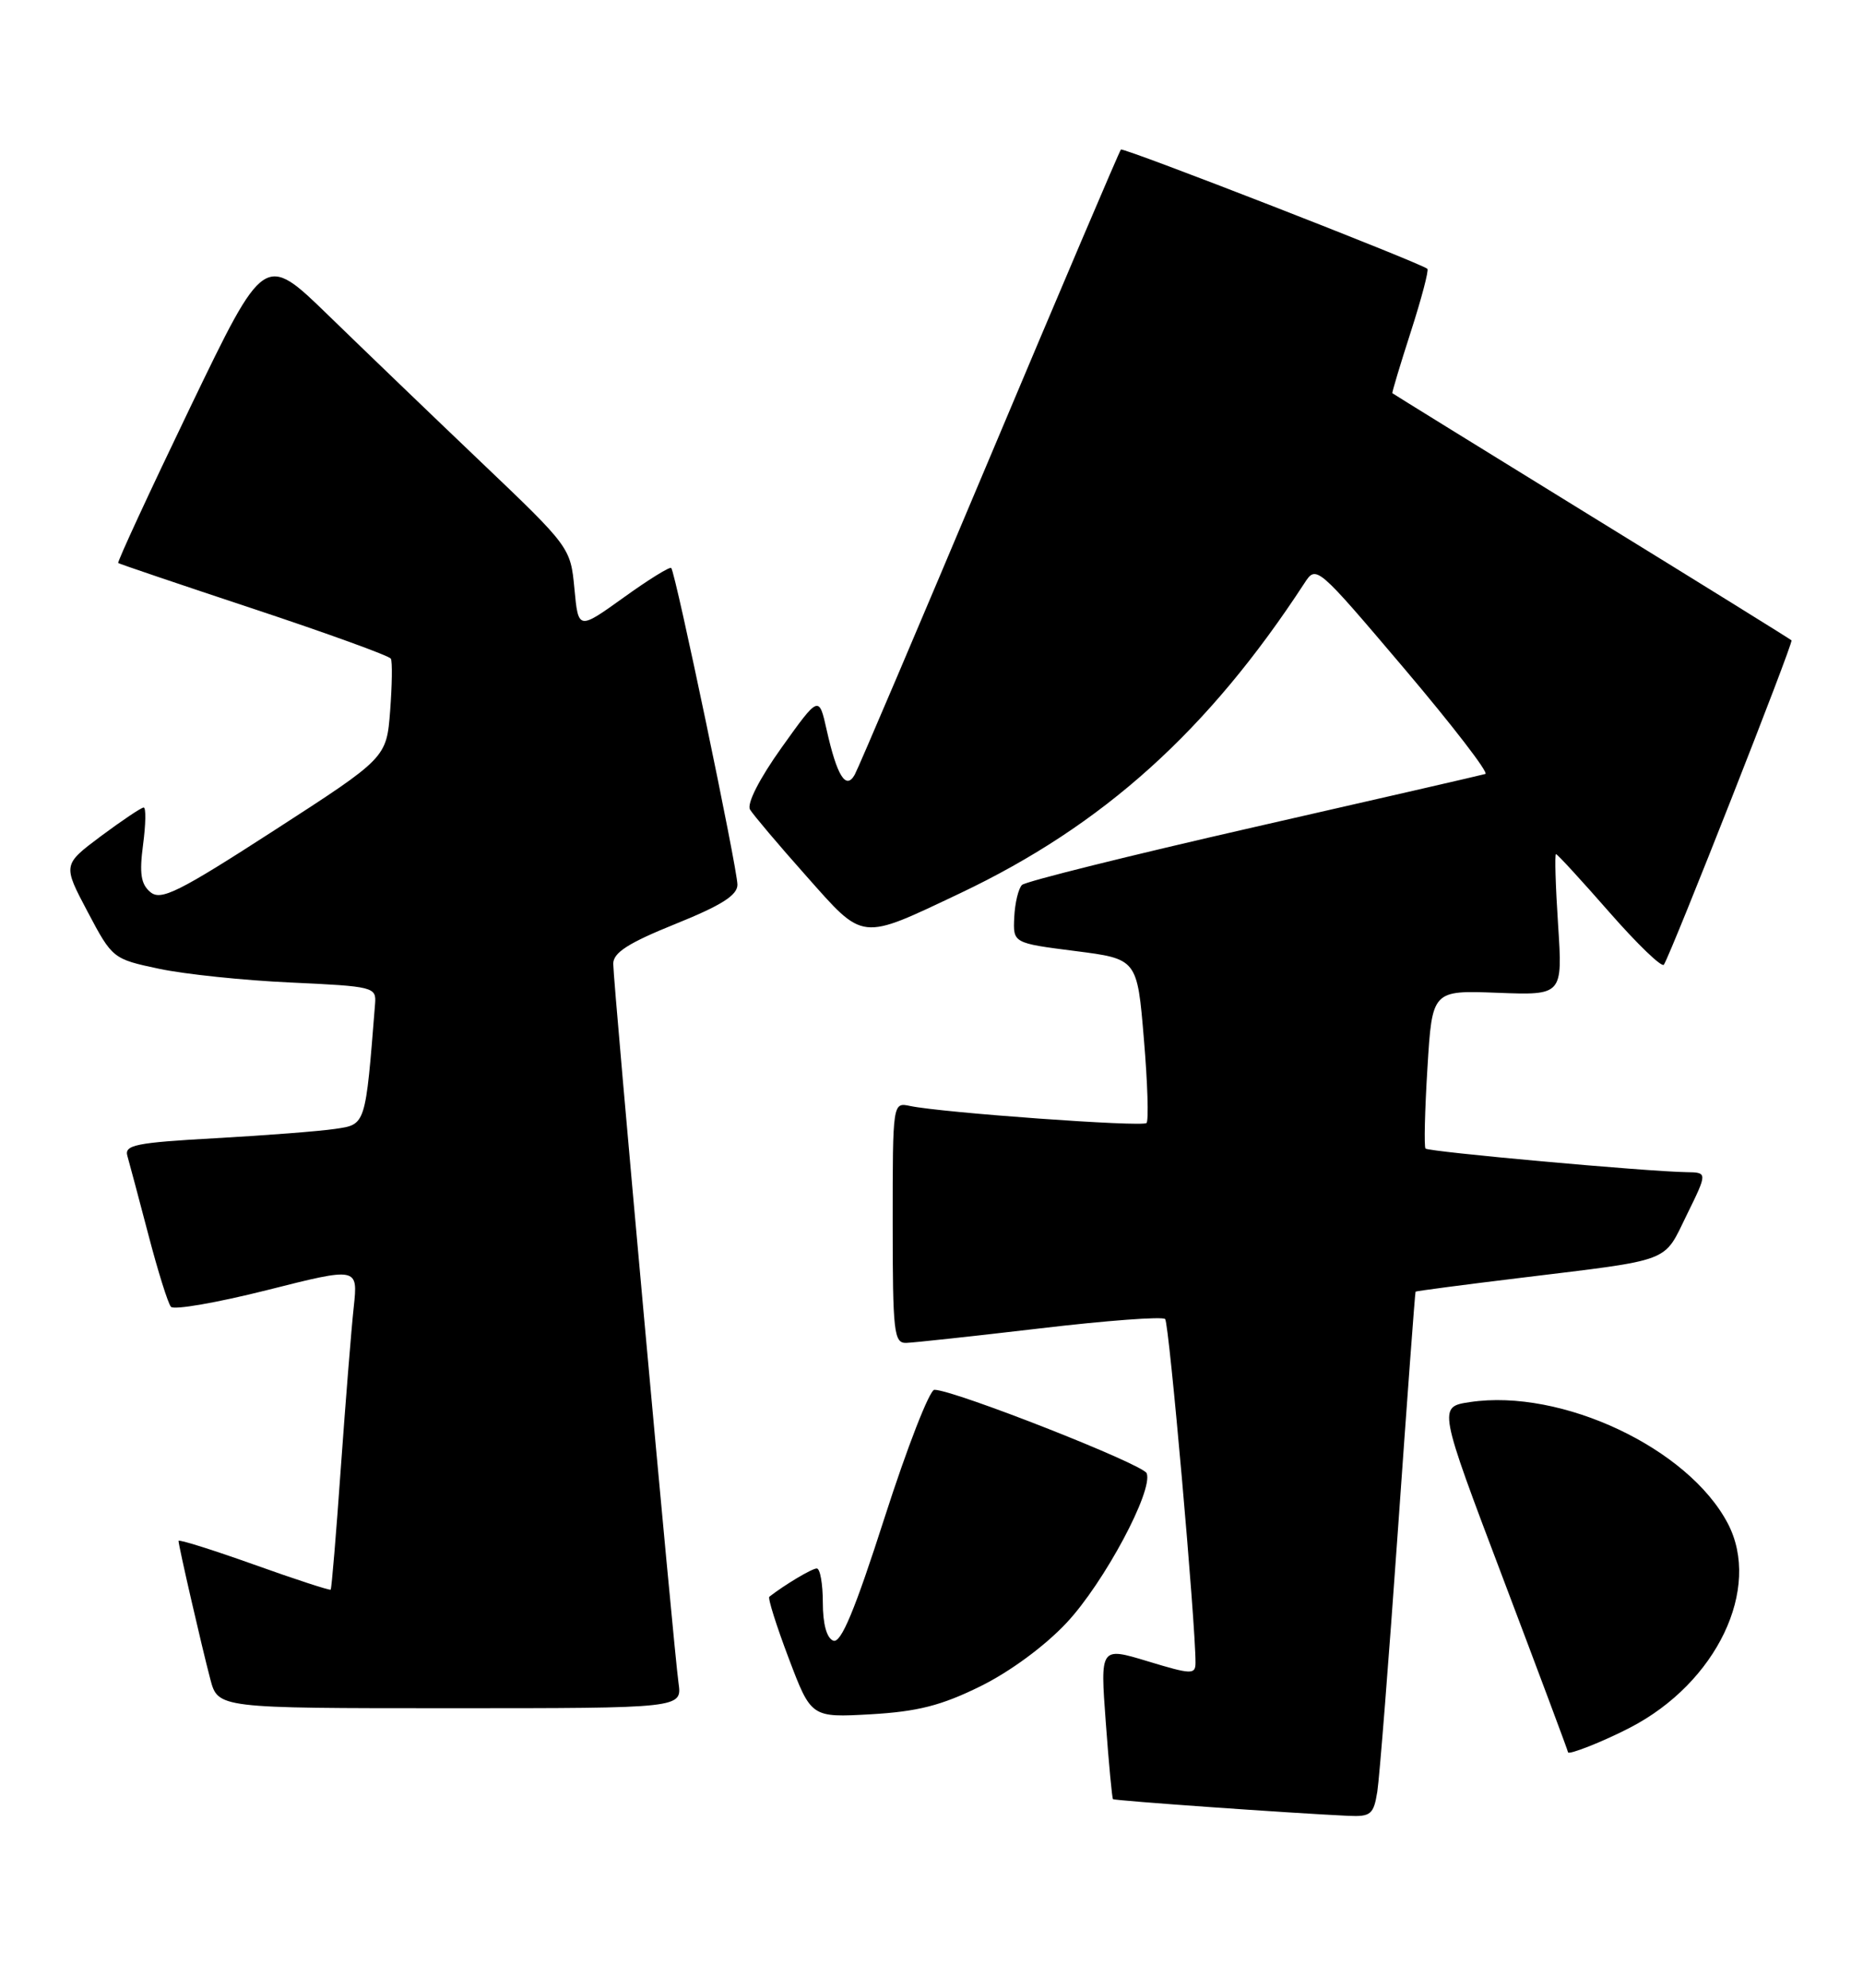 <?xml version="1.0" encoding="UTF-8" standalone="no"?>
<!DOCTYPE svg PUBLIC "-//W3C//DTD SVG 1.1//EN" "http://www.w3.org/Graphics/SVG/1.1/DTD/svg11.dtd" >
<svg xmlns="http://www.w3.org/2000/svg" xmlns:xlink="http://www.w3.org/1999/xlink" version="1.1" viewBox="0 0 240 256">
 <g >
 <path fill="currentColor"
d=" M 177.43 230.75 C 177.71 228.96 178.91 213.78 180.09 197.00 C 181.27 180.22 182.29 166.43 182.36 166.35 C 182.44 166.27 188.57 165.46 196.00 164.56 C 215.63 162.16 214.24 162.69 217.30 156.46 C 219.98 151.00 219.98 151.00 217.24 150.96 C 212.09 150.88 184.01 148.34 183.64 147.92 C 183.44 147.69 183.55 143.01 183.89 137.52 C 184.50 127.54 184.50 127.54 192.90 127.86 C 201.31 128.18 201.31 128.18 200.72 119.09 C 200.39 114.09 200.27 110.00 200.45 110.00 C 200.63 110.00 203.72 113.37 207.33 117.49 C 210.94 121.61 214.10 124.65 214.35 124.24 C 215.39 122.56 231.07 82.73 230.79 82.47 C 230.63 82.31 219.03 75.11 205.00 66.48 C 190.97 57.84 179.44 50.71 179.37 50.64 C 179.30 50.56 180.37 47.00 181.75 42.72 C 183.13 38.43 184.09 34.79 183.88 34.62 C 182.85 33.80 144.71 18.95 144.40 19.26 C 144.21 19.46 136.60 37.32 127.50 58.95 C 118.39 80.58 110.57 98.95 110.11 99.77 C 108.98 101.79 107.83 99.95 106.50 94.03 C 105.50 89.55 105.50 89.55 100.69 96.28 C 97.82 100.30 96.19 103.51 96.62 104.26 C 97.03 104.94 100.28 108.79 103.86 112.81 C 111.37 121.27 110.70 121.19 123.71 115.03 C 142.12 106.29 155.64 94.12 168.04 75.11 C 169.57 72.76 169.61 72.80 180.89 86.09 C 187.11 93.43 191.82 99.54 191.35 99.68 C 190.88 99.82 177.45 102.91 161.50 106.54 C 145.55 110.18 132.12 113.52 131.66 113.97 C 131.20 114.42 130.75 116.28 130.66 118.12 C 130.50 121.46 130.50 121.46 138.50 122.48 C 146.50 123.50 146.50 123.50 147.36 133.81 C 147.84 139.47 147.99 144.35 147.70 144.63 C 147.17 145.17 121.36 143.30 117.25 142.44 C 115.00 141.96 115.00 141.96 115.00 157.48 C 115.00 171.61 115.16 173.00 116.75 172.95 C 117.71 172.92 125.47 172.08 134.00 171.08 C 142.53 170.07 149.77 169.53 150.10 169.88 C 150.61 170.41 154.04 209.28 154.01 214.16 C 154.00 215.68 153.50 215.67 147.87 213.96 C 141.73 212.10 141.73 212.10 142.45 221.80 C 142.84 227.13 143.26 231.59 143.38 231.71 C 143.58 231.91 166.36 233.52 173.70 233.86 C 176.59 233.99 176.96 233.67 177.43 230.75 Z  M 209.99 222.50 C 221.15 216.73 226.97 204.57 222.58 196.20 C 217.49 186.49 201.16 178.81 189.38 180.57 C 185.26 181.19 185.26 181.19 193.63 203.29 C 198.23 215.44 202.00 225.51 202.00 225.67 C 202.00 226.08 206.57 224.28 209.99 222.50 Z  M 126.29 217.18 C 130.11 215.30 134.62 211.98 137.42 208.98 C 142.23 203.84 148.59 191.96 147.72 189.74 C 147.26 188.57 122.81 178.97 120.37 178.99 C 119.75 179.00 116.87 186.39 113.97 195.41 C 110.12 207.40 108.34 211.68 107.35 211.30 C 106.50 210.98 106.00 209.16 106.00 206.39 C 106.00 203.98 105.65 202.00 105.22 202.00 C 104.60 202.00 101.10 204.09 99.11 205.64 C 98.89 205.81 100.02 209.38 101.61 213.58 C 104.50 221.21 104.50 221.21 112.19 220.78 C 118.21 220.43 121.26 219.66 126.29 217.18 Z  M 87.41 216.75 C 86.80 212.47 79.00 126.57 79.00 124.12 C 79.00 122.69 80.95 121.44 87.00 119.00 C 92.93 116.61 95.00 115.30 95.00 113.94 C 95.00 111.89 87.02 73.70 86.47 73.15 C 86.29 72.95 83.51 74.67 80.32 76.97 C 74.50 81.14 74.50 81.14 74.00 75.82 C 73.50 70.53 73.44 70.44 62.00 59.54 C 55.67 53.51 46.80 44.98 42.28 40.59 C 34.07 32.61 34.07 32.61 24.51 52.45 C 19.26 63.36 15.08 72.39 15.23 72.51 C 15.38 72.63 23.26 75.30 32.74 78.44 C 42.22 81.59 50.15 84.46 50.35 84.83 C 50.56 85.20 50.51 88.22 50.26 91.55 C 49.79 97.60 49.79 97.60 35.38 106.91 C 23.00 114.91 20.74 116.03 19.38 114.90 C 18.15 113.88 17.94 112.51 18.43 108.79 C 18.78 106.16 18.82 104.00 18.51 104.00 C 18.20 104.00 15.73 105.66 13.01 107.68 C 8.08 111.37 8.08 111.37 11.29 117.43 C 14.47 123.45 14.55 123.51 20.50 124.77 C 23.80 125.47 31.45 126.27 37.50 126.54 C 48.12 127.03 48.49 127.12 48.32 129.27 C 47.07 145.02 47.14 144.81 43.18 145.39 C 41.16 145.69 34.20 146.23 27.72 146.59 C 17.49 147.16 16.00 147.46 16.41 148.87 C 16.67 149.77 17.88 154.32 19.11 159.00 C 20.33 163.68 21.64 167.86 22.02 168.30 C 22.40 168.74 27.97 167.77 34.41 166.15 C 46.12 163.19 46.12 163.19 45.57 168.34 C 45.26 171.18 44.52 180.47 43.91 189.00 C 43.31 197.53 42.72 204.60 42.60 204.73 C 42.48 204.85 38.02 203.40 32.69 201.49 C 27.36 199.59 23.00 198.22 23.00 198.45 C 23.00 199.07 25.94 211.87 27.09 216.25 C 28.08 220.00 28.08 220.00 57.98 220.00 C 87.87 220.00 87.87 220.00 87.41 216.75 Z "/>
</g>
</svg>